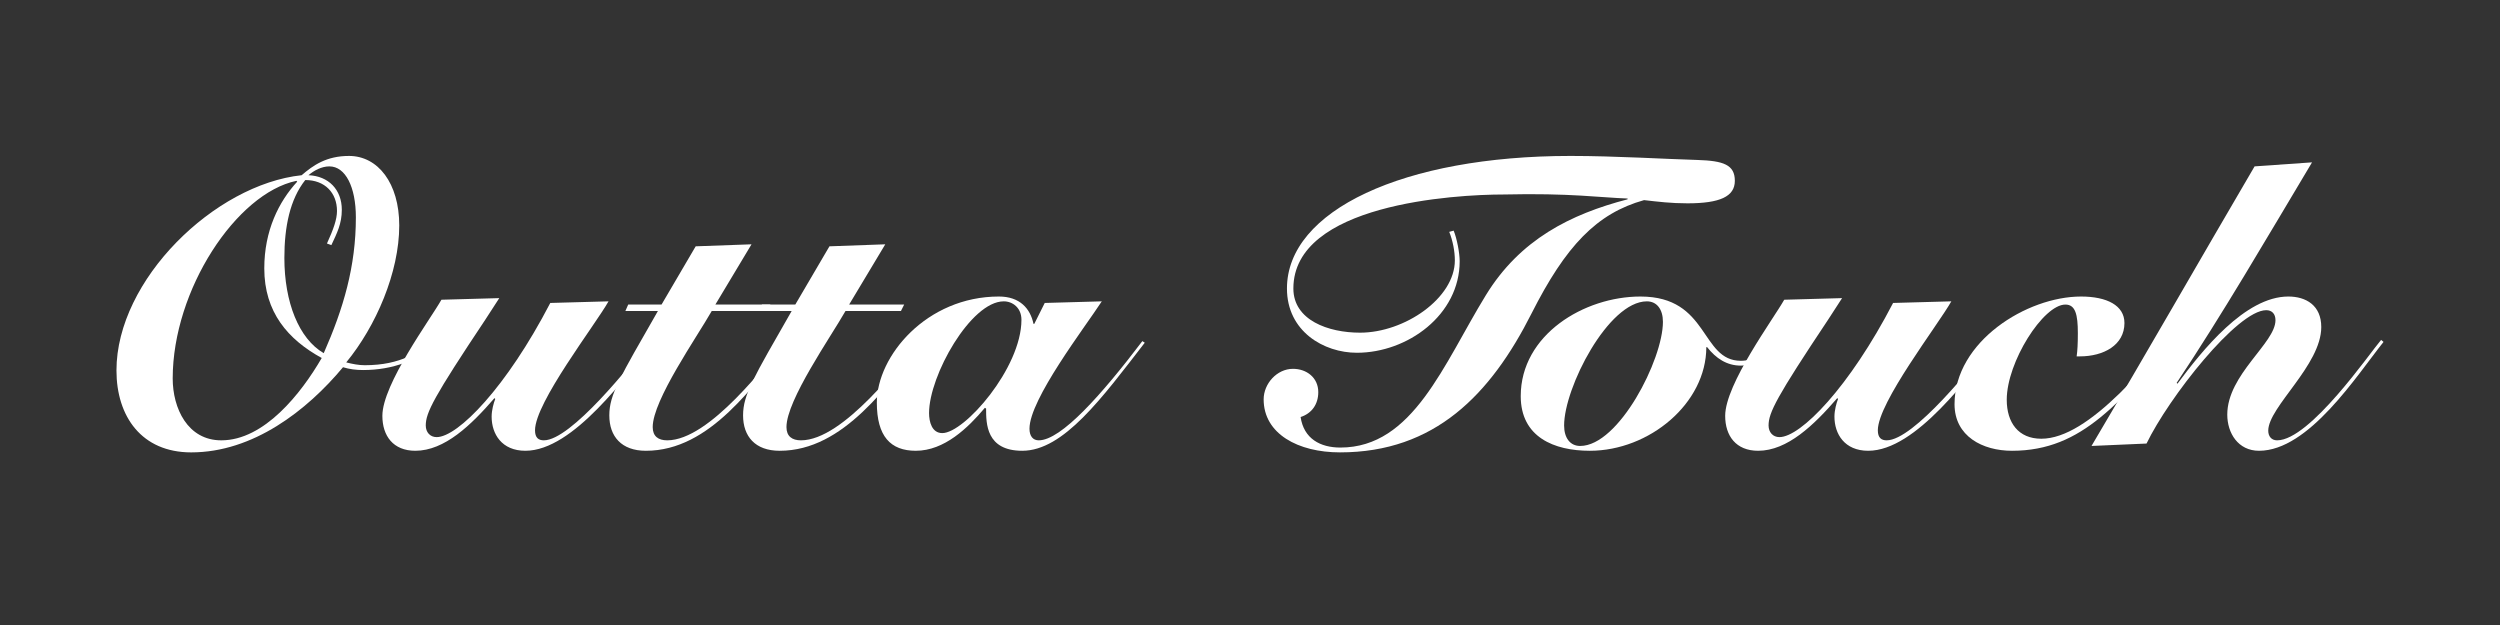 <?xml version="1.0" encoding="UTF-8"?>
<svg id="b" data-name="Bottombody" xmlns="http://www.w3.org/2000/svg" viewBox="0 350 1000 250">
  <rect x="0" y="350" width="1000" height="250" fill="#333333" stroke="none"/>
  <defs>
    <style>
      .c {
        fill: #fff;
        stroke-width: 0px;
      }
    </style>
  </defs>
  <path class="c" d="m174.806,487.57c-7.713,6.428-17.514,10.445-29.565,10.445-2.731,0-5.463-.322-8.034-1.125-14.461,17.354-35.992,34.064-60.736,34.064-19.764,0-29.886-14.301-29.886-32.778,0-36.314,39.366-74.394,74.072-78.089,4.66-4.017,9.962-7.713,18.96-7.713,11.569,0,20.085,10.925,20.085,27.797,0,18.799-9.319,40.33-21.21,54.791,2.571.643,4.981,1.124,7.392,1.124,14.782,0,21.531-5.463,28.44-9.961l.482,1.445Zm-86.284,38.563c17.192,0,31.974-18.799,40.169-32.938-13.497-7.392-22.977-18.317-22.977-35.831,0-15.103,5.784-26.672,13.175-34.706l-.321-.322c-23.941,4.981-49.489,43.544-49.489,79.053,0,11.89,5.945,24.744,19.442,24.744Zm40.972-34.866c7.873-17.835,12.854-34.707,12.854-54.31,0-12.211-4.177-20.405-10.605-20.405-3.053,0-6.106,1.606-8.355,3.535,8.034.321,13.336,5.784,13.336,13.818,0,5.623-1.928,9.319-4.178,14.139l-1.767-.642c2.571-5.624,4.017-9.641,4.017-13.016,0-7.23-4.821-12.372-12.694-12.372-6.106,7.713-8.355,18.639-8.355,31.171,0,17.675,5.785,32.296,15.747,38.081Z"/>
  <path class="c" d="m199.708,469.253l-5.624,8.676c-20.567,30.85-23.78,37.116-23.78,42.258,0,2.732,1.767,4.66,4.338,4.66,8.516,0,27.958-19.924,45.472-53.667l23.298-.643c-5.463,9.641-29.404,40.491-29.404,51.578,0,3.052,1.446,4.016,3.535,4.016,10.765,0,34.706-29.886,42.579-40.33l1.446,1.286c-10.926,12.854-32.135,43.222-51.417,43.222-9.48,0-13.497-6.749-13.497-13.658,0-2.571.803-5.463,1.446-7.07l-.321-.321c-9.319,10.765-19.924,21.048-31.653,21.048-8.837,0-13.176-5.945-13.176-13.979,0-12.694,19.281-38.723,23.62-46.436l23.138-.643Z"/>
  <path class="c" d="m250.156,474.395l1.124-2.571h13.336l13.658-23.298,22.334-.803-14.461,24.101h22.013l-1.285,2.571h-22.174c-5.945,10.444-23.62,35.671-23.62,46.436,0,3.696,2.25,5.302,5.785,5.302,17.032,0,40.008-31.011,48.042-40.49l1.285.643c-14.622,17.353-31.975,44.025-57.844,44.025-9.801,0-14.622-5.784-14.622-14.139,0-8.355,4.178-15.104,19.442-41.776h-13.015Z"/>
  <path class="c" d="m303.659,474.395l1.124-2.571h13.336l13.658-23.298,22.334-.803-14.461,24.101h22.013l-1.285,2.571h-22.174c-5.945,10.444-23.62,35.671-23.62,46.436,0,3.696,2.25,5.302,5.785,5.302,17.032,0,40.008-31.011,48.042-40.49l1.285.643c-14.622,17.353-31.975,44.025-57.844,44.025-9.801,0-14.622-5.784-14.622-14.139,0-8.355,4.178-15.104,19.442-41.776h-13.015Z"/>
  <path class="c" d="m440.714,470.538c-6.909,10.605-28.922,39.206-28.922,50.935,0,3.053,1.446,4.659,3.696,4.659,8.998,0,25.226-18.317,41.455-39.687l.964.643c-17.032,22.013-32.457,43.222-49.007,43.222-14.461,0-14.461-10.925-14.461-16.87l-.482-.322c-6.749,8.034-16.228,17.192-27.637,17.192-10.122,0-15.586-5.784-15.586-19.281,0-18.639,19.924-42.419,48.846-42.419,8.355,0,12.533,4.821,13.818,10.926h.321l4.178-8.355,22.816-.643Zm-32.135,7.392c0-4.82-3.535-7.392-7.07-7.392-13.176,0-29.886,29.726-29.886,44.669,0,3.535,1.124,8.033,5.302,8.033,8.837,0,31.653-26.029,31.653-45.311Z"/>
  <path class="c" d="m581.462,442.26c1.286,3.052,2.41,8.997,2.41,12.211,0,21.531-20.888,36.634-41.133,36.634-13.176,0-27.958-8.515-27.958-25.708,0-31.171,46.597-53.023,113.439-53.023,17.996,0,38.723,1.285,50.613,1.606,10.604.322,15.103,1.929,15.103,8.355,0,6.267-5.945,8.998-18.96,8.998-6.588,0-11.73-.643-17.353-1.286-18.96,5.302-31.333,18.318-44.99,45.311-16.389,32.457-38.723,55.594-76.643,55.594-16.711,0-30.529-7.392-30.529-21.21,0-6.266,5.303-12.211,11.73-12.211,5.463,0,10.123,3.535,10.123,9.319,0,4.82-2.571,8.516-7.07,9.961,1.285,8.677,7.873,12.212,15.906,12.212,29.083,0,41.294-33.421,58.165-60.897,13.658-22.334,33.903-32.457,56.719-38.402v-.322c-10.283-.321-23.138-2.249-49.489-1.606-19.924,0-84.195,3.856-84.195,37.598,0,12.694,13.98,17.675,26.672,17.675,17.835,0,37.921-13.818,37.921-28.922,0-3.535-.803-7.873-2.25-11.408l1.767-.481Z"/>
  <path class="c" d="m712.892,487.089c-1.767,1.767-7.873,9.158-16.549,9.158-5.623,0-9.961-2.892-13.497-7.391h-.321c0,22.495-22.817,41.454-46.596,41.454-14.301,0-27.637-5.463-27.637-21.852,0-24.584,25.387-39.848,47.882-39.848,27.636,0,23.941,25.708,40.169,25.708,4.821,0,10.444-2.892,15.265-8.516l1.285,1.286Zm-87.247,33.099c0,4.981,2.409,8.195,6.427,8.195,15.425,0,33.1-34.545,33.1-49.649,0-4.981-2.41-8.195-6.428-8.195-15.425,0-33.099,34.546-33.099,49.649Z"/>
  <path class="c" d="m736.829,469.253l-5.624,8.676c-20.567,30.85-23.78,37.116-23.78,42.258,0,2.732,1.767,4.66,4.338,4.66,8.516,0,27.958-19.924,45.473-53.667l23.298-.643c-5.464,9.641-29.405,40.491-29.405,51.578,0,3.052,1.446,4.016,3.535,4.016,10.766,0,34.707-29.886,42.58-40.33l1.446,1.286c-10.926,12.854-32.136,43.222-51.417,43.222-9.48,0-13.497-6.749-13.497-13.658,0-2.571.803-5.463,1.446-7.07l-.322-.321c-9.318,10.765-19.924,21.048-31.653,21.048-8.837,0-13.175-5.945-13.175-13.979,0-12.694,19.282-38.723,23.62-46.436l23.138-.643Z"/>
  <path class="c" d="m867.936,486.767c-8.355,10.605-16.549,21.049-27.797,30.208-10.283,8.354-21.049,13.336-35.35,13.336-11.729,0-22.976-5.784-22.976-18.639,0-25.065,28.921-43.061,50.613-43.061,10.283,0,17.353,3.535,17.353,10.605,0,8.837-8.355,13.336-17.835,13.336h-1.286c.322-2.249.482-4.981.482-9.319,0-7.391-.964-11.408-4.981-11.408-8.837,0-23.459,22.977-23.459,38.08,0,9.159,4.659,15.587,13.818,15.587,9.48,0,20.246-7.392,31.333-18.157,7.23-7.07,14.622-16.389,18.798-21.691l1.286,1.124Z"/>
  <path class="c" d="m836.602,528.382c22.012-37.116,43.382-74.554,65.235-111.831l22.977-1.607c-17.675,29.564-35.992,61.057-54.149,88.212l.322.321c9.801-13.175,26.993-34.867,44.346-34.867,7.071,0,13.176,3.535,13.176,12.211,0,15.265-21.21,31.975-21.21,41.455,0,2.25,1.286,3.856,3.535,3.856,13.176,0,37.278-35.188,41.616-40.169l.964.803c-10.766,13.497-29.886,43.544-49.81,43.544-8.355,0-12.694-7.07-12.694-14.461,0-16.067,19.281-28.6,19.281-37.759,0-2.571-1.445-4.016-3.695-4.016-11.568,0-39.044,35.028-47.882,53.345l-22.012.964Z"/>
</svg>